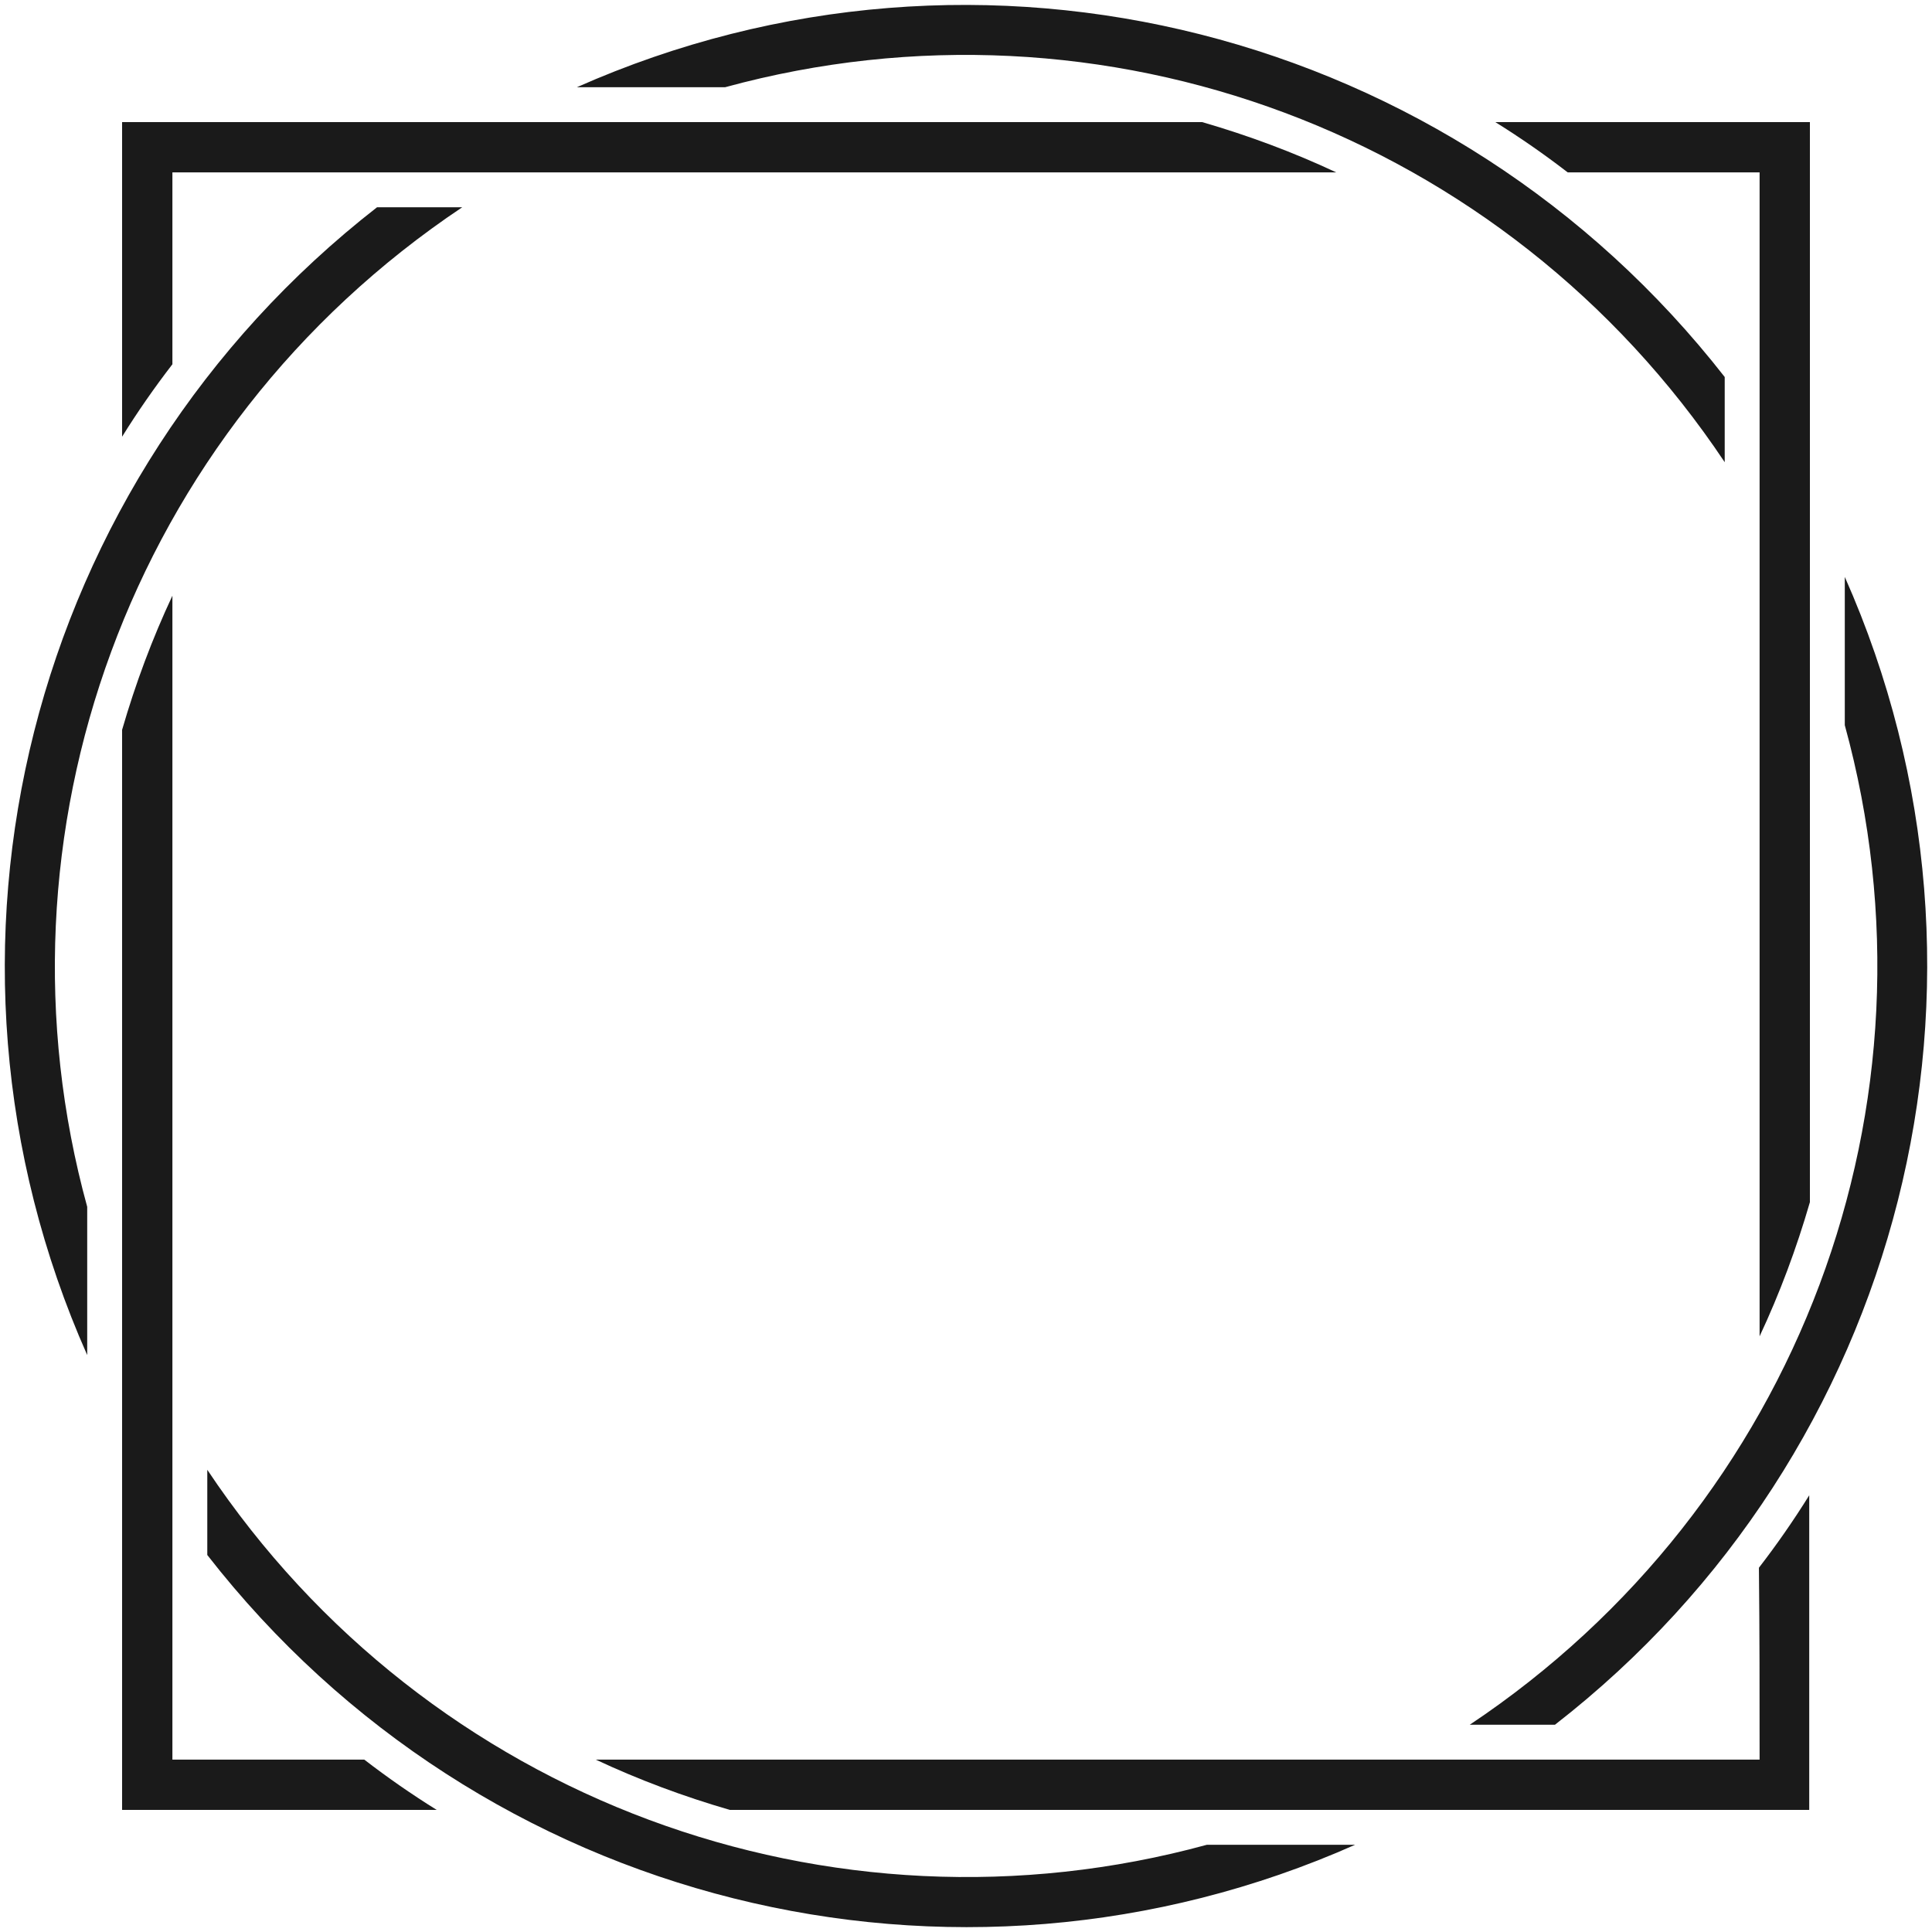 <svg version="1.1" xmlns="http://www.w3.org/2000/svg" enable-background="new 0 0 288 288" viewBox="0 0 288 288" x="0px" y="0px" width="288px" height="288px"><style type="text/css">.jqfhw95t {fill: #1A1A1A;}</style><g>	<path class="jqfhw95t" d="M25.7,42.1V25.7c100.1,0,113.3,0,173.5,0c-6.4-3-13.1-5.5-20-7.5c-46.6,0-114.3,0-161,0c0,17.4,0,31.2,0,46.9		c2.3-3.7,4.8-7.3,7.5-10.8C25.7,54.1,25.7,41.6,25.7,42.1z"></path>	<path class="jqfhw95t" d="M262.3,25.7c0,125.7,0,92,0,173.5c3-6.4,5.5-13.1,7.5-20c0-16.8,0-141.6,0-161c-9.8,0-36.2,0-46.9,0		c3.7,2.3,7.3,4.8,10.8,7.5C243.9,25.7,251.5,25.7,262.3,25.7z"></path>	<path class="jqfhw95t" d="M262.3,262.3c-30.4,0-128,0-173.5,0c6.4,3,13.1,5.5,20,7.5h20.3c-1.2,0,14.4,0,140.6,0c0-16.2,0-30.7,0-46.9		c-2.3,3.7-4.8,7.3-7.5,10.8C262.3,243.6,262.3,252.4,262.3,262.3z"></path>	<path class="jqfhw95t" d="M25.7,262.3c0-22,0-151.9,0-173.5c-3,6.4-5.5,13.1-7.5,20c0,29.4,0,131.5,0,161c33.4,0,20.8,0,46.9,0		c-3.7-2.3-7.3-4.8-10.8-7.5C38.3,262.3,41.7,262.3,25.7,262.3z"></path>	<path class="jqfhw95t" d="M68.9,30.9H56.2C4.2,71.4-13.7,141.8,13,202v-22.1C-2.2,124.6,19.1,64.2,68.9,30.9z"></path>	<path class="jqfhw95t" d="M257.1,68.9V56.2C216.6,4.3,146.2-13.7,86,13h22.1C164.5-2.4,224.4,19.9,257.1,68.9z"></path>	<path class="jqfhw95t" d="M275,86v22.1c15.5,56.4-6.9,116.3-55.9,149h12.7C283.8,216.7,301.7,146.2,275,86z"></path>	<path class="jqfhw95t" d="M30.9,219.1v12.7C71.7,284.2,142.3,301.5,202,275h-22.1C123.9,290.3,63.8,268.4,30.9,219.1z"></path></g></svg>
